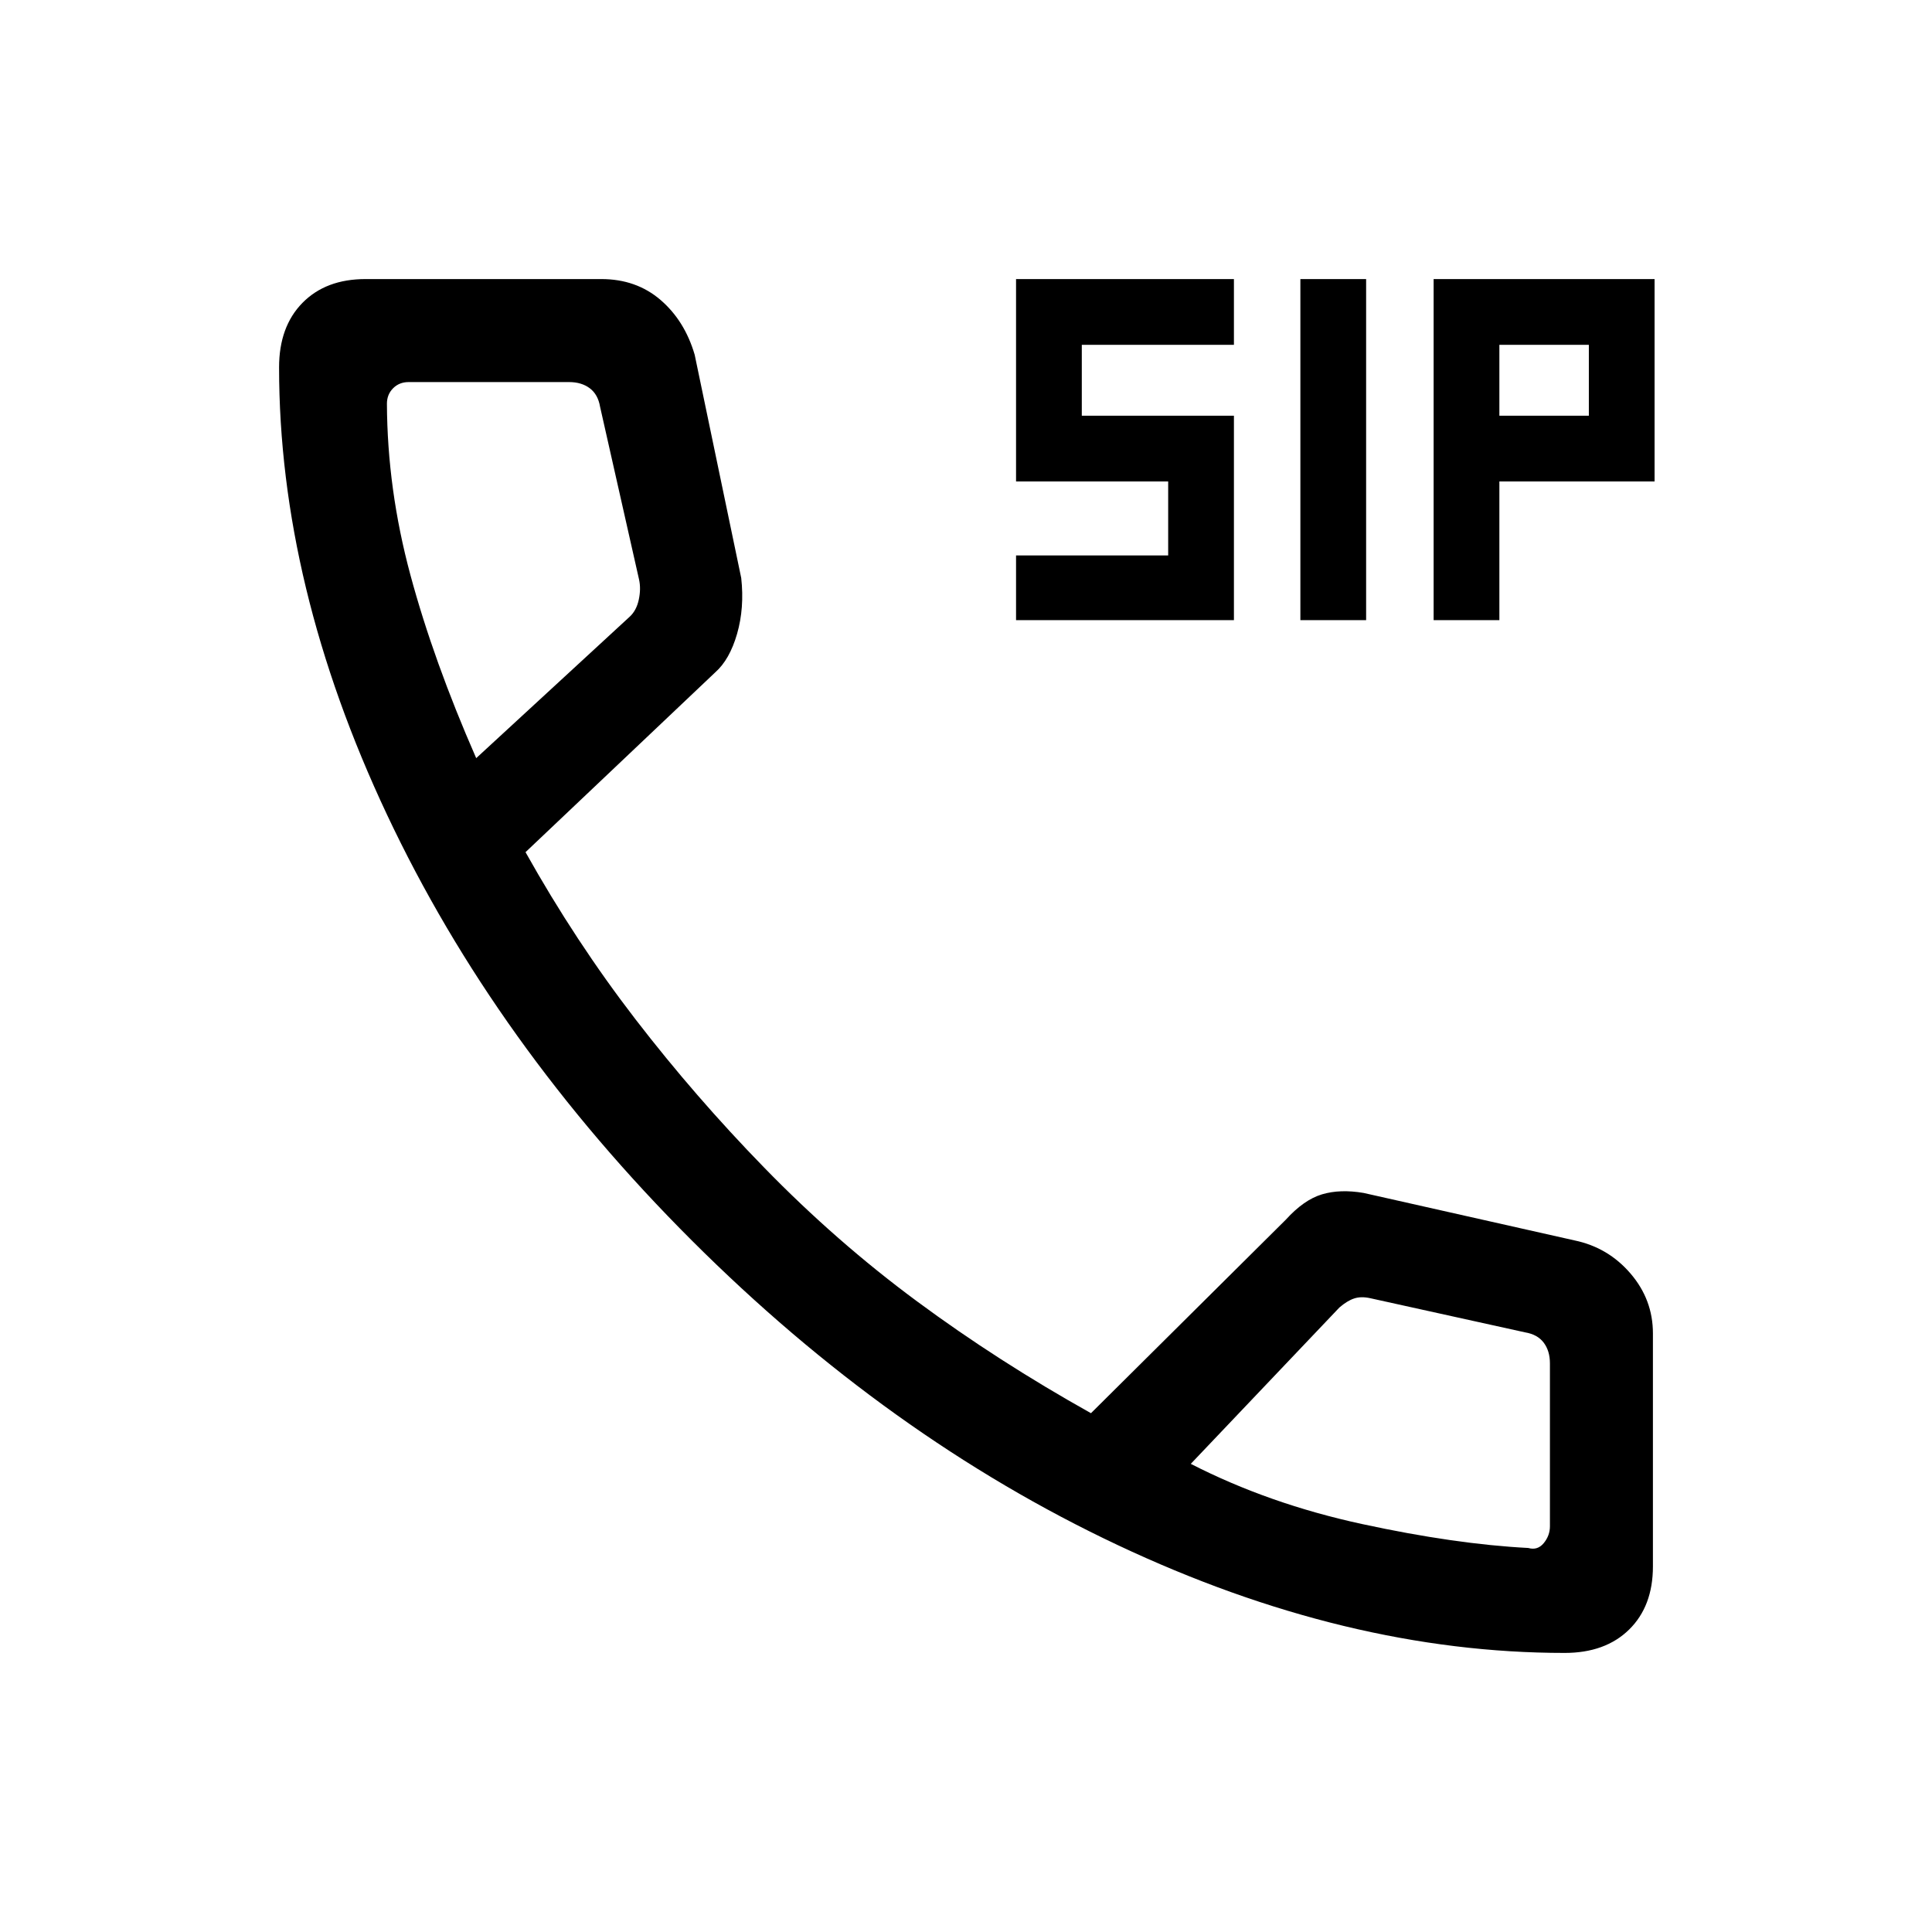<svg xmlns="http://www.w3.org/2000/svg" height="40" viewBox="0 -960 960 960" width="40"><path d="M777.45-138.67q-108.42 0-222.17-53.64-113.74-53.64-211.54-151.32-97.79-97.68-151.43-211.54-53.64-113.86-53.64-222.28 0-20.22 11.61-32.05 11.61-11.83 31.36-11.83h117.14q17.35 0 29.4 10.34 12.05 10.35 17 27.25l23.13 110.94q1.64 14.85-2.05 27.71-3.7 12.86-10.87 19.19l-94.26 89.34q24.9 44.46 54.69 83.11 29.8 38.66 63.87 73.6 35.8 36.8 76.05 66.54 40.26 29.75 86.36 55.52L638.97-354q8.93-9.85 17.93-12.54 9-2.69 20.69-.69l104.82 23.59q16.68 3.49 27.8 16.46 11.12 12.98 11.12 29.74v115.8q0 19.75-11.83 31.36t-32.05 11.61ZM236.62-583.28l76.3-70.31q3.34-3.08 4.49-8.46 1.15-5.39.13-10l-19.36-85.8q-1.03-6.15-5.13-9.23-4.1-3.07-10.26-3.07h-79.76q-4.62 0-7.7 3.07-3.07 3.08-3.07 7.7.18 42.48 11.68 85.12 11.5 42.64 32.68 90.98Zm355.07 350.66q38.85 19.9 85.17 29.92 46.32 10.01 82.52 11.88 4.62 1.33 7.7-2.41 3.07-3.74 3.07-8.36v-80.97q0-6.16-3.07-10.26-3.08-4.1-9.23-5.13l-76.93-16.97q-4.61-1.03-8.07.13-3.47 1.15-7.31 4.48l-73.85 77.69ZM236.62-583.28Zm355.07 350.66Zm-86.82-419.23V-684h75.59v-36.77h-75.59v-100.56h108.26v32.66h-75.59v35.23h75.59v101.59H504.87Zm141.28 0v-169.48h32.67v169.48h-32.67Zm66.21 0v-169.48h109.79v100.56h-77.12v68.92h-32.67Zm32.67-101.59h44.46v-35.23h-44.46v35.23Z"/></svg>